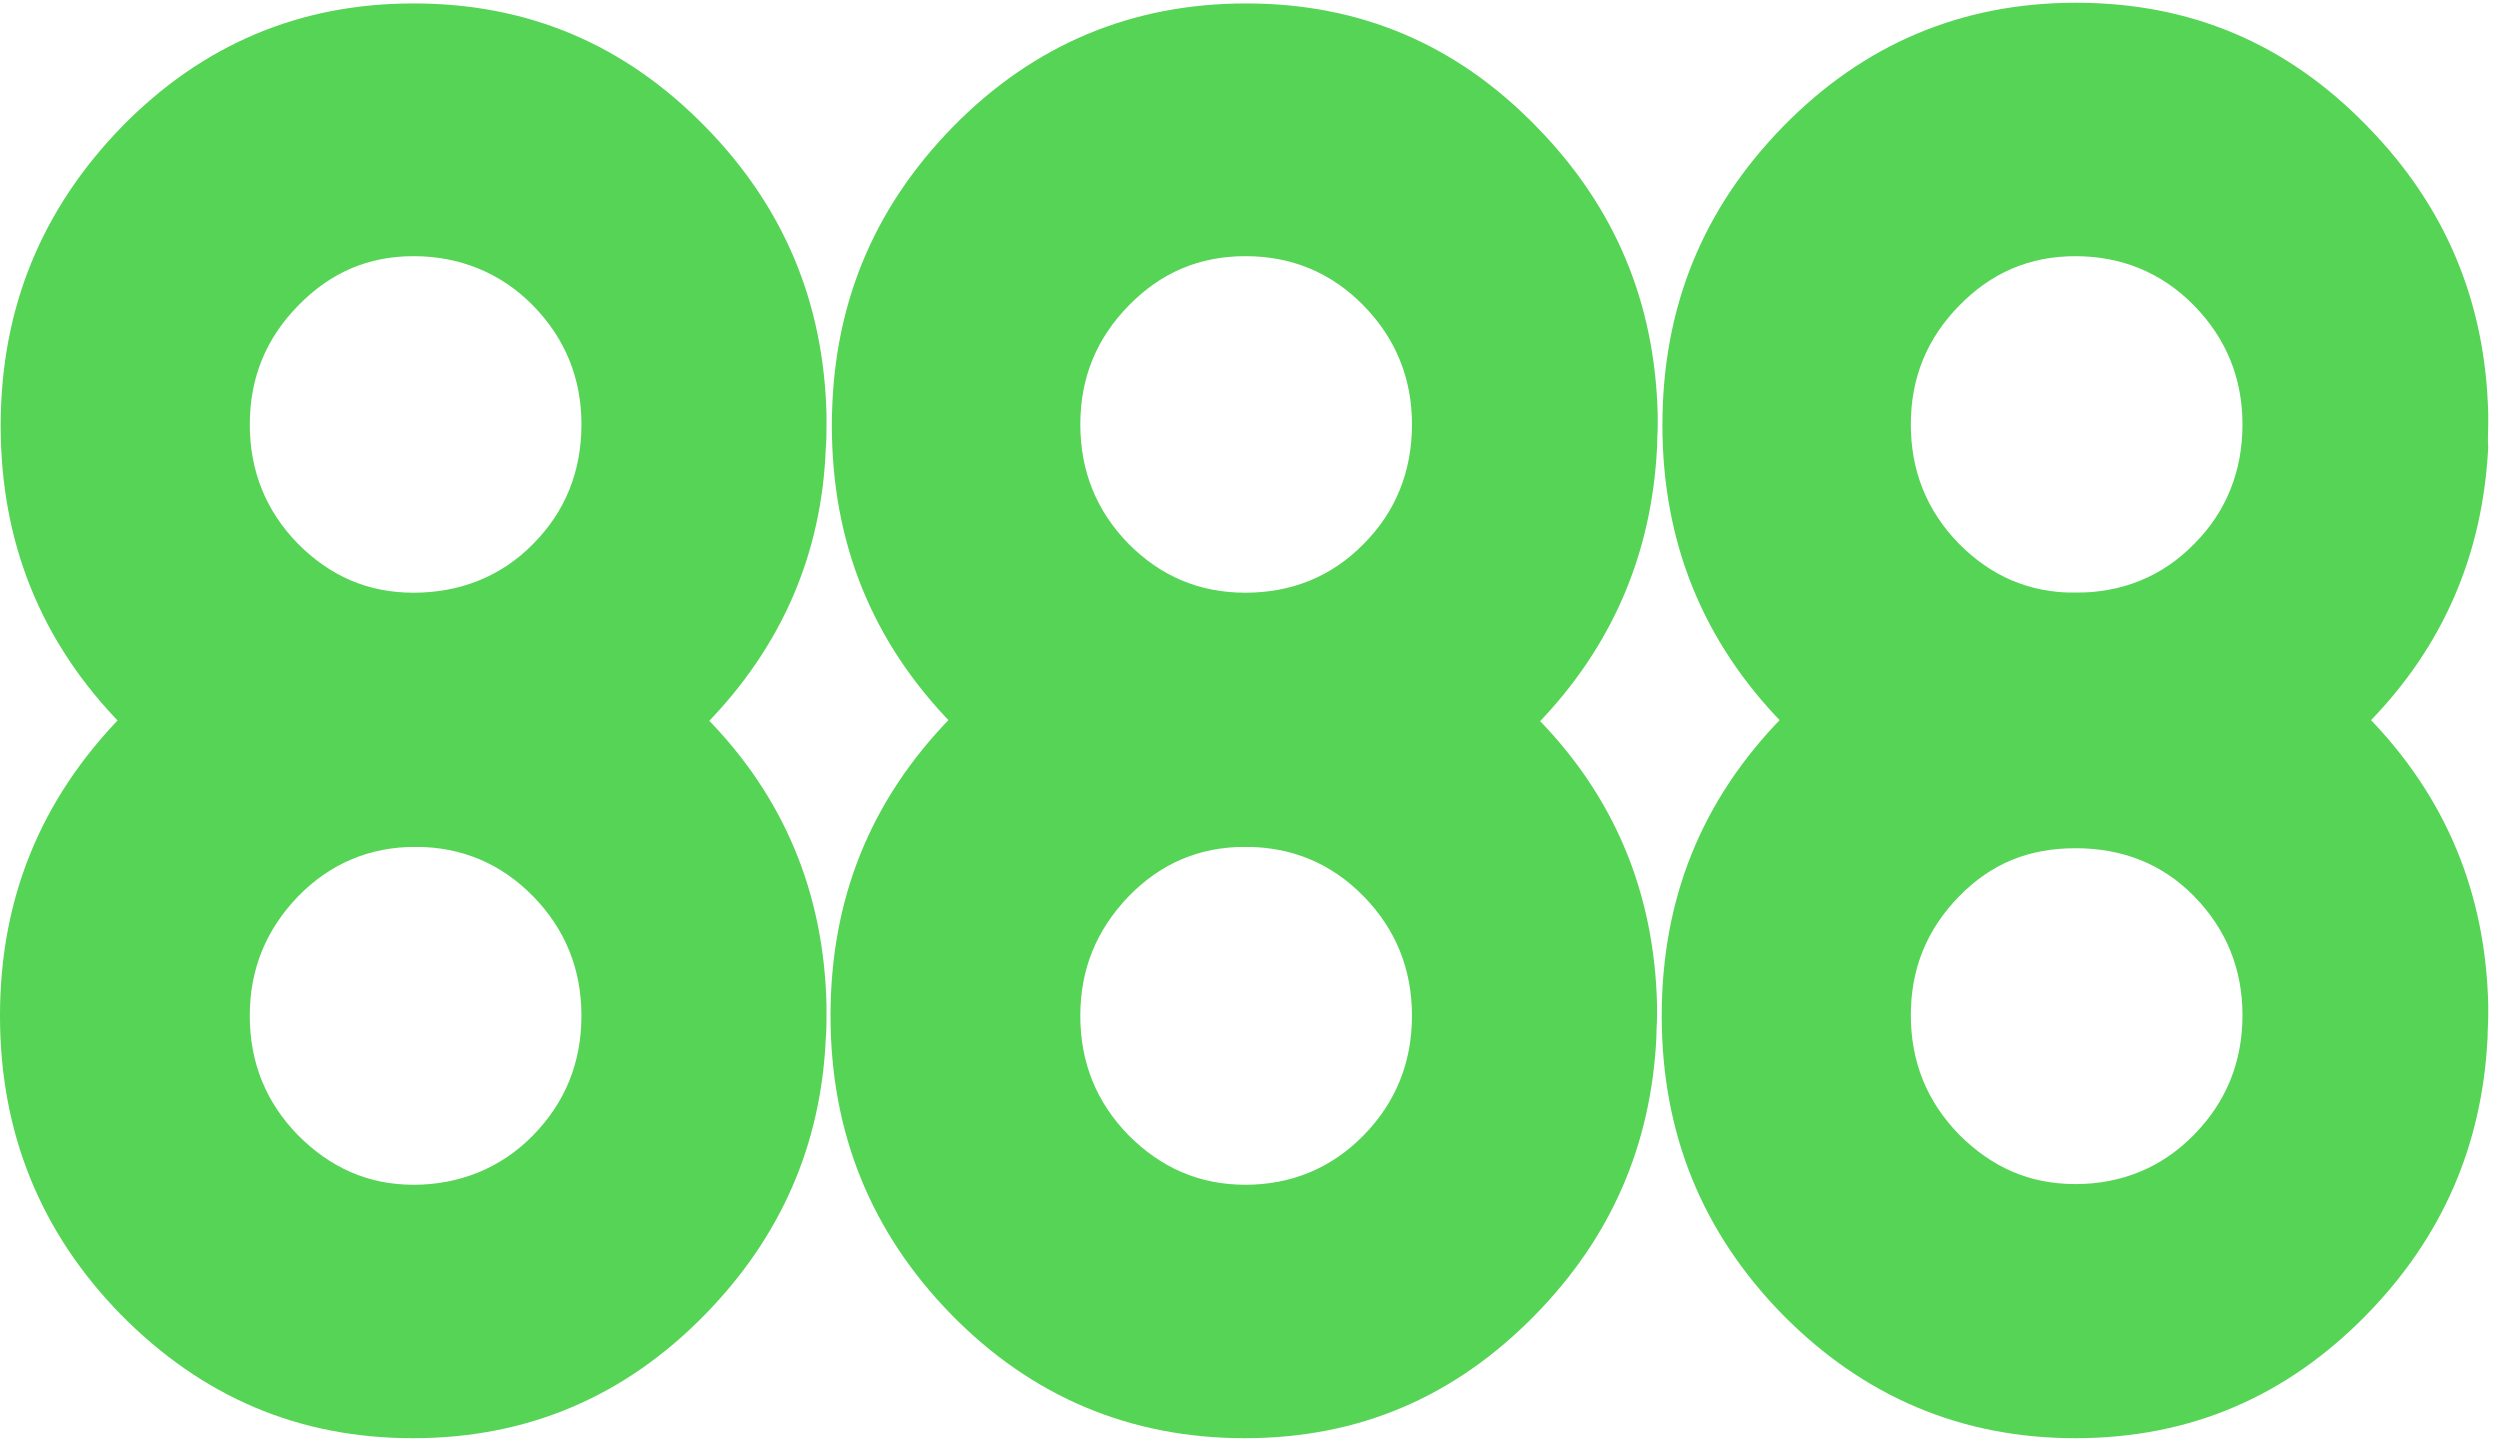 <svg width="150" height="87" xmlns="http://www.w3.org/2000/svg"><g fill="#2AC92A" fill-rule="nonzero" opacity=".8"><path d="M7.251 43.023C2.417 48.009 0 53.943 0 60.949c0 7.005 2.417 12.98 7.251 17.926 4.875 4.945 10.676 7.417 17.524 7.417 6.848 0 12.69-2.472 17.524-7.417 4.552-4.657 6.969-10.179 7.25-16.608.041-.453.041-.906.041-1.318v-.66c-.161-6.717-2.538-12.486-7.251-17.266-4.875-4.987-10.595-7.418-17.484-7.418-6.848 0-12.73 2.431-17.604 7.418m17.685 7.788c2.74 0 5.116.99 7.05 2.967 1.933 1.978 2.9 4.368 2.9 7.17 0 2.803-.967 5.193-2.9 7.171-1.934 1.978-4.431 2.967-7.17 2.967-2.74 0-4.996-1.03-6.93-2.967-1.933-1.978-2.9-4.368-2.9-7.17 0-2.803.967-5.151 2.9-7.17 1.934-1.979 4.31-2.968 7.05-2.968M57.083 43.023c-4.874 4.986-7.251 10.92-7.251 17.926 0 7.005 2.417 12.98 7.25 17.926 4.835 4.945 10.757 7.417 17.605 7.417 6.849 0 12.61-2.472 17.443-7.417 4.552-4.657 6.93-10.179 7.252-16.608 0-.453.04-.906.04-1.318v-.66c-.161-6.717-2.538-12.486-7.251-17.266-4.834-4.987-10.635-7.418-17.444-7.418-6.848 0-12.81 2.431-17.644 7.418m17.644 7.788c2.78 0 5.157.99 7.09 2.967 1.934 1.978 2.901 4.368 2.901 7.17 0 2.803-.967 5.193-2.9 7.171-1.934 1.978-4.351 2.967-7.09 2.967-2.78 0-5.076-1.03-7.01-2.967-1.934-1.978-2.9-4.368-2.9-7.17 0-2.803.966-5.151 2.9-7.17 1.934-1.979 4.23-2.968 7.01-2.968M106.955 43.023c-4.874 4.986-7.251 10.92-7.251 17.926 0 7.047 2.417 12.98 7.251 17.926 4.874 4.945 10.756 7.417 17.564 7.417 6.848 0 12.65-2.472 17.483-7.417 4.553-4.657 6.93-10.179 7.252-16.608 0-.453.04-.906.04-1.318v-.66c-.161-6.717-2.538-12.486-7.251-17.308-4.834-4.986-10.635-7.417-17.484-7.417-6.888.04-12.77 2.472-17.604 7.459m17.564 7.87c2.78 0 5.197.907 7.13 2.885 1.934 1.978 2.9 4.368 2.9 7.13 0 2.802-.966 5.192-2.9 7.17-1.933 1.978-4.35 2.967-7.13 2.967-2.78 0-5.036-1.03-6.97-2.967-1.933-1.978-2.9-4.368-2.9-7.17 0-2.803.967-5.152 2.9-7.13 1.934-1.978 4.19-2.884 6.97-2.884"/><path d="M49.55 26.869c.04-.454.04-.907.04-1.32v-.659c-.161-6.717-2.538-12.445-7.251-17.266C37.464 2.637 31.664.206 24.815.206c-6.848 0-12.69 2.473-17.524 7.418C2.457 12.61.041 18.544.041 25.55c0 7.005 2.416 12.98 7.25 17.926 4.875 4.945 10.676 7.335 17.524 7.335 6.849 0 12.69-2.39 17.524-7.335 4.552-4.657 6.97-10.22 7.21-16.607M24.816 15.37c2.74 0 5.237.99 7.17 2.967 1.934 1.978 2.901 4.368 2.901 7.13 0 2.802-.967 5.233-2.9 7.17-1.934 1.978-4.431 2.926-7.17 2.926-2.74 0-4.996-.99-6.93-2.926-1.933-1.978-2.9-4.368-2.9-7.17 0-2.803.967-5.152 2.9-7.13 1.934-1.978 4.19-2.967 6.93-2.967M99.422 26.869c0-.454.04-.907.04-1.32v-.659c-.161-6.717-2.538-12.445-7.251-17.266C87.377 2.637 81.576.206 74.768.206c-6.849 0-12.77 2.473-17.604 7.418-4.875 4.986-7.252 10.92-7.252 17.926 0 7.005 2.417 12.98 7.252 17.926 4.834 4.945 10.755 7.335 17.604 7.335 6.848 0 12.609-2.39 17.443-7.335 4.512-4.657 6.889-10.22 7.21-16.607M74.728 15.37c2.78 0 5.157.99 7.09 2.967 1.934 1.978 2.901 4.368 2.901 7.13 0 2.802-.967 5.233-2.9 7.17-1.934 1.978-4.351 2.926-7.09 2.926-2.78 0-5.076-.99-7.01-2.926-1.934-1.978-2.9-4.368-2.9-7.17 0-2.803.966-5.152 2.9-7.13 1.934-1.978 4.23-2.967 7.01-2.967M149.294 25.509v-.66c-.161-6.717-2.538-12.445-7.251-17.266-4.834-4.987-10.635-7.418-17.484-7.418-6.848 0-12.73 2.472-17.564 7.418-4.874 4.986-7.25 10.92-7.25 17.926 0 7.005 2.416 12.98 7.25 17.926 4.875 4.945 10.756 7.417 17.564 7.417 6.849 0 12.65-2.472 17.484-7.417 4.552-4.616 6.929-10.179 7.25-16.608-.04-.453 0-.865 0-1.318m-17.644-7.17c1.934 1.977 2.9 4.367 2.9 7.128 0 2.803-.966 5.234-2.9 7.17-1.933 1.979-4.35 2.927-7.13 2.927-2.78 0-5.036-.99-6.97-2.926-1.933-1.978-2.9-4.368-2.9-7.17 0-2.803.967-5.152 2.9-7.13 1.934-1.978 4.23-2.967 6.97-2.967 2.78 0 5.197.99 7.13 2.967"/></g></svg>